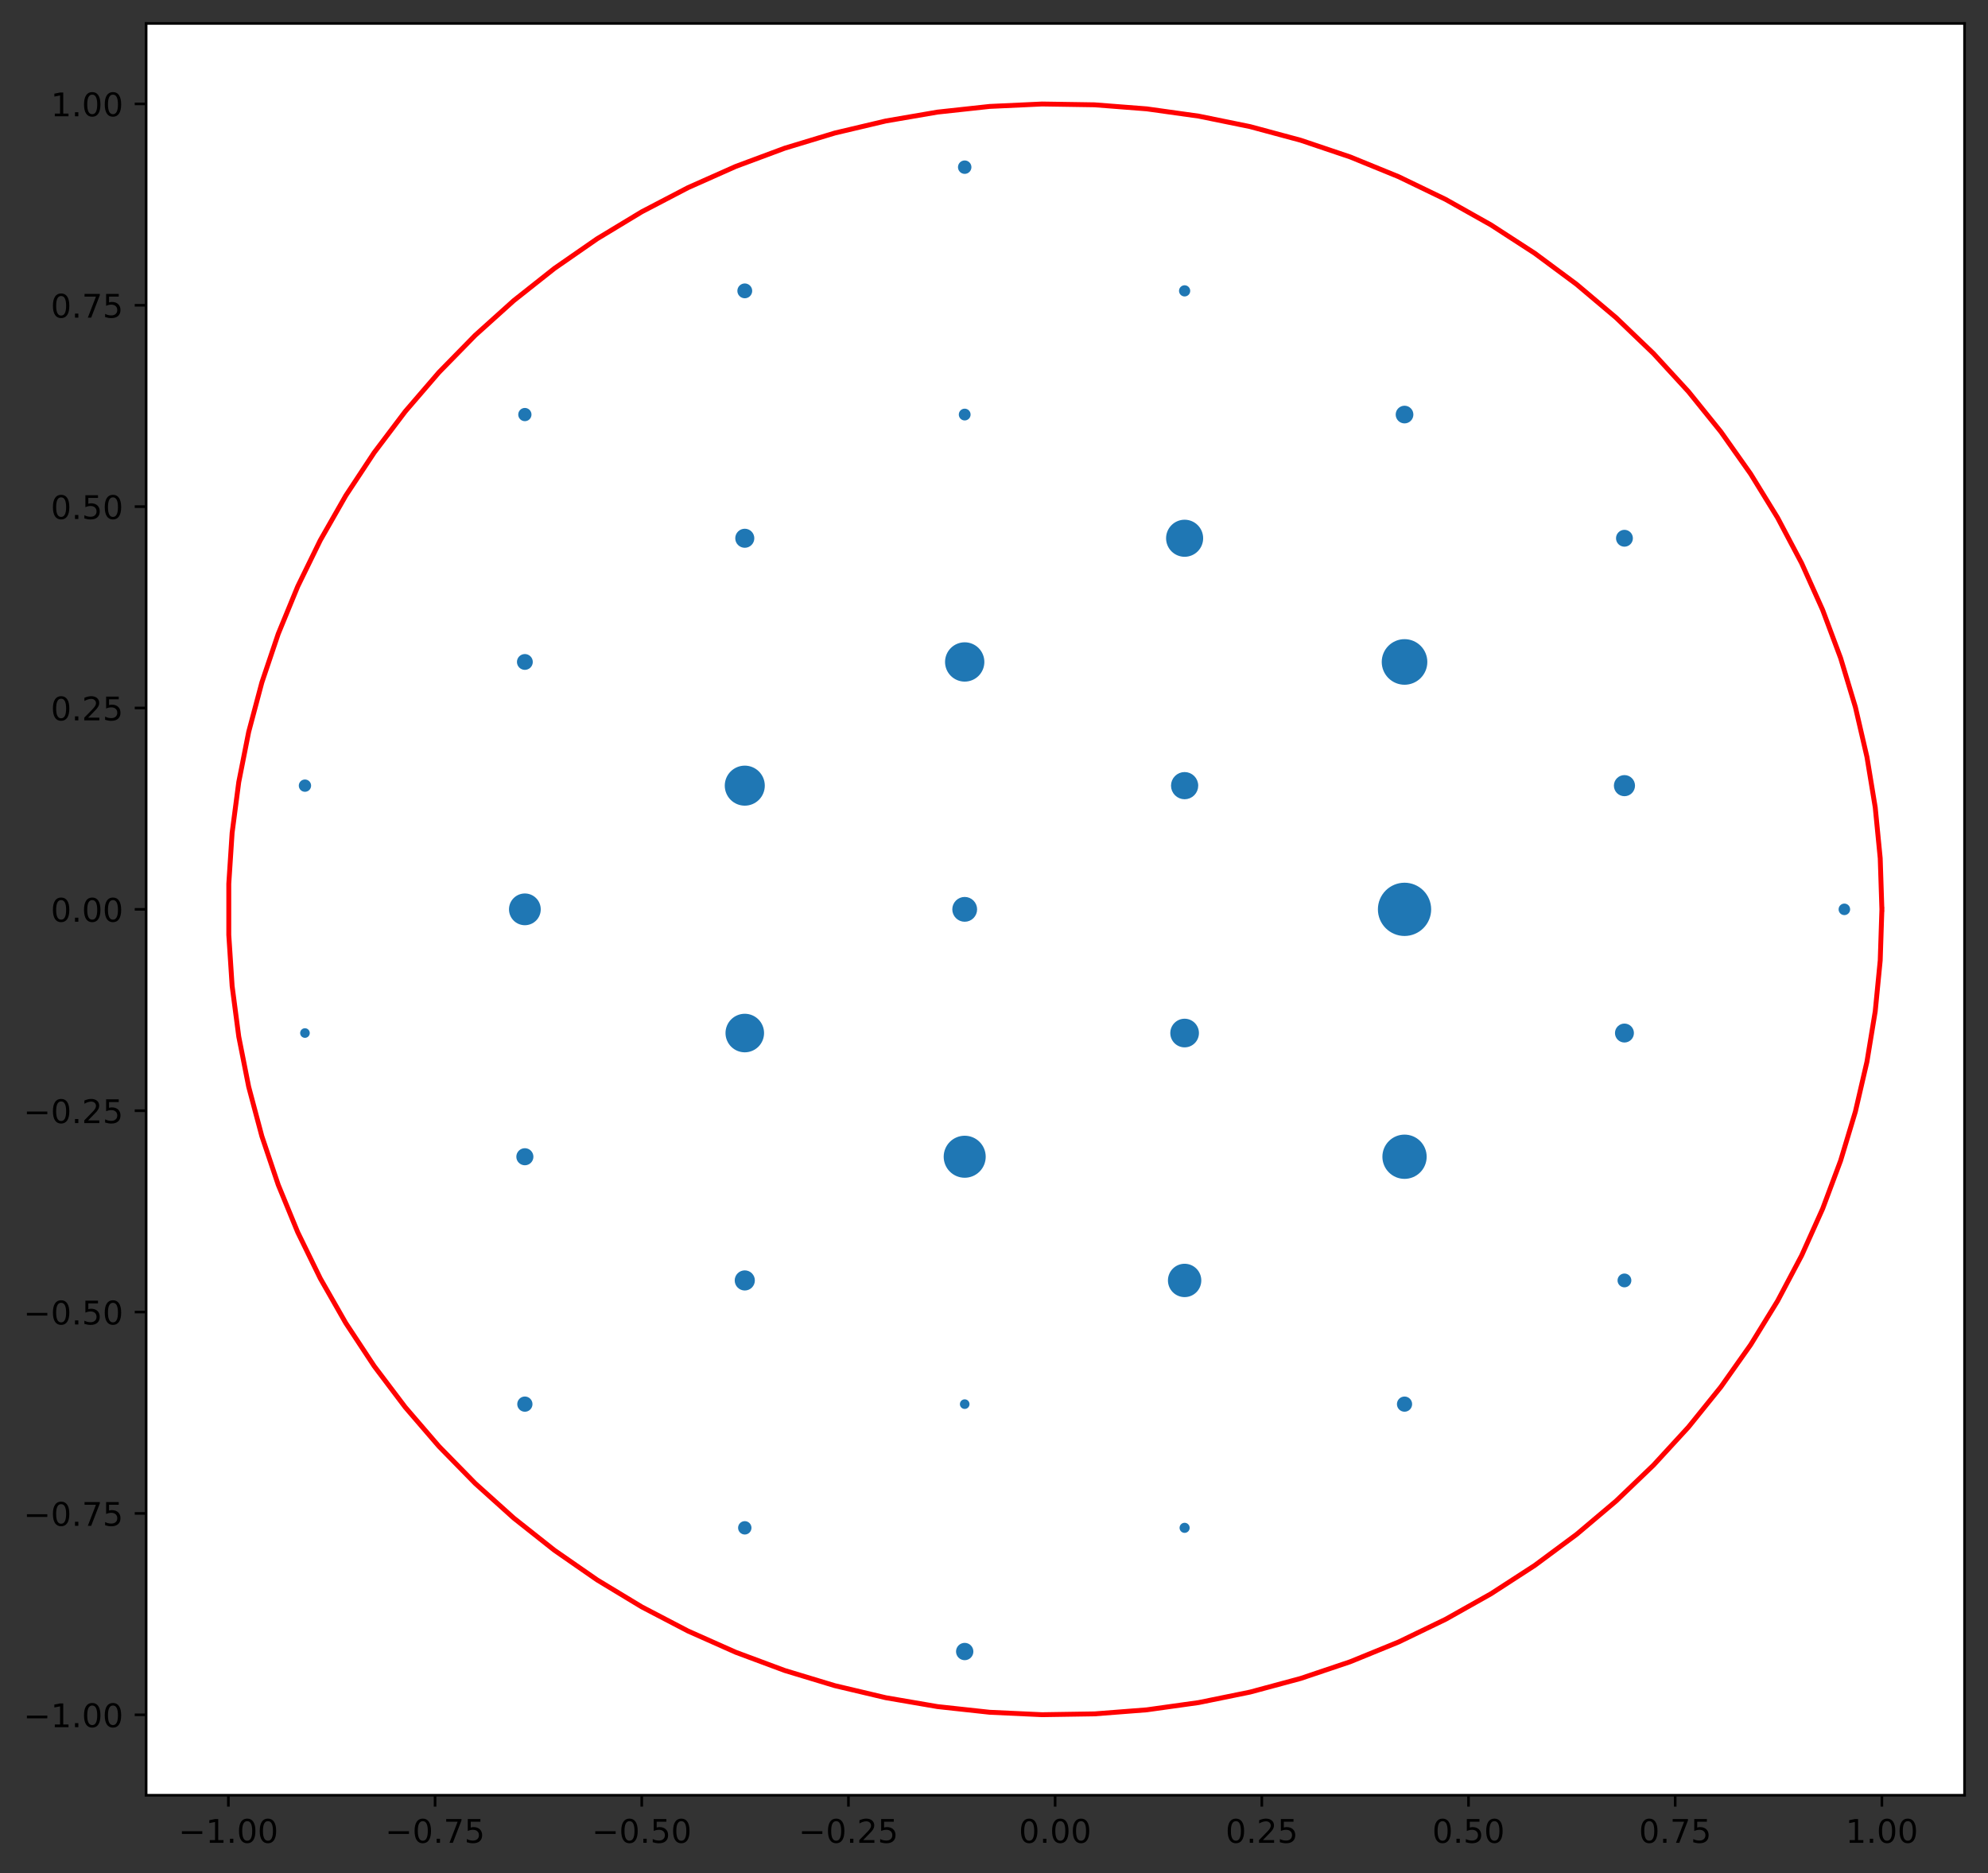 <?xml version="1.0" encoding="utf-8" standalone="no"?>
<!DOCTYPE svg PUBLIC "-//W3C//DTD SVG 1.1//EN"
  "http://www.w3.org/Graphics/SVG/1.1/DTD/svg11.dtd">
<!-- Created with matplotlib (https://matplotlib.org/) -->
<svg height="574.678pt" version="1.1" viewBox="0 0 610.045 574.678" width="610.045pt" xmlns="http://www.w3.org/2000/svg" xmlns:xlink="http://www.w3.org/1999/xlink">
 <rect x="0" y="0" width="610.045" height="574.678" fill="#333333" stroke="none"/>
 <defs>
  <style type="text/css">
*{stroke-linecap:butt;stroke-linejoin:round;}
  </style>
 </defs>
 <g id="figure_1">
  <g id="patch_1">
   <path d="M 0 574.678 
L 610.045 574.678 
L 610.045 0 
L 0 0 
z
" style="fill:none;"/>
  </g>
  <g id="axes_1">
   <g id="patch_2">
    <path d="M 44.845 550.8 
L 602.845 550.8 
L 602.845 7.2 
L 44.845 7.2 
z
" style="fill:#ffffff;"/>
   </g>
   <g id="PathCollection_1">
    <path clip-path="url(#p3bf0a873bc)" d="M 93.578 317.929 
C 93.838 317.929 94.086 317.826 94.27 317.643 
C 94.453 317.46 94.556 317.211 94.556 316.952 
C 94.556 316.693 94.453 316.444 94.27 316.261 
C 94.086 316.078 93.838 315.975 93.578 315.975 
C 93.319 315.975 93.071 316.078 92.887 316.261 
C 92.704 316.444 92.601 316.693 92.601 316.952 
C 92.601 317.211 92.704 317.46 92.887 317.643 
C 93.071 317.826 93.319 317.929 93.578 317.929 
z
" style="fill:#1f77b4;stroke:#1f77b4;"/>
    <path clip-path="url(#p3bf0a873bc)" d="M 93.578 242.439 
C 93.947 242.439 94.301 242.292 94.562 242.032 
C 94.823 241.771 94.969 241.417 94.969 241.048 
C 94.969 240.679 94.823 240.326 94.562 240.065 
C 94.301 239.804 93.947 239.657 93.578 239.657 
C 93.21 239.657 92.856 239.804 92.595 240.065 
C 92.334 240.326 92.188 240.679 92.188 241.048 
C 92.188 241.417 92.334 241.771 92.595 242.032 
C 92.856 242.292 93.21 242.439 93.578 242.439 
z
" style="fill:#1f77b4;stroke:#1f77b4;"/>
    <path clip-path="url(#p3bf0a873bc)" d="M 161.063 432.648 
C 161.551 432.648 162.019 432.454 162.364 432.109 
C 162.709 431.763 162.903 431.295 162.903 430.807 
C 162.903 430.319 162.709 429.851 162.364 429.506 
C 162.019 429.161 161.551 428.967 161.063 428.967 
C 160.575 428.967 160.107 429.161 159.761 429.506 
C 159.416 429.851 159.222 430.319 159.222 430.807 
C 159.222 431.295 159.416 431.763 159.761 432.109 
C 160.107 432.454 160.575 432.648 161.063 432.648 
z
" style="fill:#1f77b4;stroke:#1f77b4;"/>
    <path clip-path="url(#p3bf0a873bc)" d="M 161.063 357.025 
C 161.625 357.025 162.165 356.801 162.563 356.403 
C 162.96 356.006 163.184 355.466 163.184 354.904 
C 163.184 354.341 162.96 353.802 162.563 353.404 
C 162.165 353.006 161.625 352.783 161.063 352.783 
C 160.5 352.783 159.961 353.006 159.563 353.404 
C 159.165 353.802 158.942 354.341 158.942 354.904 
C 158.942 355.466 159.165 356.006 159.563 356.403 
C 159.961 356.801 160.5 357.025 161.063 357.025 
z
" style="fill:#1f77b4;stroke:#1f77b4;"/>
    <path clip-path="url(#p3bf0a873bc)" d="M 161.063 283.374 
C 162.223 283.374 163.335 282.913 164.155 282.093 
C 164.976 281.272 165.436 280.16 165.436 279 
C 165.436 277.84 164.976 276.728 164.155 275.907 
C 163.335 275.087 162.223 274.626 161.063 274.626 
C 159.903 274.626 158.79 275.087 157.97 275.907 
C 157.15 276.728 156.689 277.84 156.689 279 
C 156.689 280.16 157.15 281.272 157.97 282.093 
C 158.79 282.913 159.903 283.374 161.063 283.374 
z
" style="fill:#1f77b4;stroke:#1f77b4;"/>
    <path clip-path="url(#p3bf0a873bc)" d="M 161.063 205.027 
C 161.575 205.027 162.066 204.824 162.428 204.462 
C 162.79 204.1 162.994 203.608 162.994 203.096 
C 162.994 202.584 162.79 202.093 162.428 201.731 
C 162.066 201.369 161.575 201.166 161.063 201.166 
C 160.551 201.166 160.06 201.369 159.697 201.731 
C 159.335 202.093 159.132 202.584 159.132 203.096 
C 159.132 203.608 159.335 204.1 159.697 204.462 
C 160.06 204.824 160.551 205.027 161.063 205.027 
z
" style="fill:#1f77b4;stroke:#1f77b4;"/>
    <path clip-path="url(#p3bf0a873bc)" d="M 161.063 128.726 
C 161.469 128.726 161.859 128.565 162.147 128.277 
C 162.435 127.989 162.596 127.599 162.596 127.193 
C 162.596 126.786 162.435 126.396 162.147 126.109 
C 161.859 125.821 161.469 125.659 161.063 125.659 
C 160.656 125.659 160.266 125.821 159.979 126.109 
C 159.691 126.396 159.529 126.786 159.529 127.193 
C 159.529 127.599 159.691 127.989 159.979 128.277 
C 160.266 128.565 160.656 128.726 161.063 128.726 
z
" style="fill:#1f77b4;stroke:#1f77b4;"/>
    <path clip-path="url(#p3bf0a873bc)" d="M 228.547 470.314 
C 228.959 470.314 229.355 470.15 229.646 469.858 
C 229.938 469.567 230.102 469.171 230.102 468.759 
C 230.102 468.347 229.938 467.951 229.646 467.66 
C 229.355 467.368 228.959 467.204 228.547 467.204 
C 228.135 467.204 227.739 467.368 227.448 467.66 
C 227.156 467.951 226.992 468.347 226.992 468.759 
C 226.992 469.171 227.156 469.567 227.448 469.858 
C 227.739 470.15 228.135 470.314 228.547 470.314 
z
" style="fill:#1f77b4;stroke:#1f77b4;"/>
    <path clip-path="url(#p3bf0a873bc)" d="M 228.547 395.447 
C 229.234 395.447 229.894 395.174 230.38 394.688 
C 230.866 394.202 231.139 393.543 231.139 392.855 
C 231.139 392.168 230.866 391.509 230.38 391.023 
C 229.894 390.537 229.234 390.264 228.547 390.264 
C 227.86 390.264 227.2 390.537 226.714 391.023 
C 226.228 391.509 225.955 392.168 225.955 392.855 
C 225.955 393.543 226.228 394.202 226.714 394.688 
C 227.2 395.174 227.86 395.447 228.547 395.447 
z
" style="fill:#1f77b4;stroke:#1f77b4;"/>
    <path clip-path="url(#p3bf0a873bc)" d="M 228.547 322.368 
C 229.983 322.368 231.361 321.797 232.377 320.782 
C 233.392 319.766 233.963 318.388 233.963 316.952 
C 233.963 315.515 233.392 314.138 232.377 313.122 
C 231.361 312.106 229.983 311.536 228.547 311.536 
C 227.111 311.536 225.733 312.106 224.717 313.122 
C 223.702 314.138 223.131 315.515 223.131 316.952 
C 223.131 318.388 223.702 319.766 224.717 320.782 
C 225.733 321.797 227.111 322.368 228.547 322.368 
z
" style="fill:#1f77b4;stroke:#1f77b4;"/>
    <path clip-path="url(#p3bf0a873bc)" d="M 228.547 246.691 
C 230.043 246.691 231.479 246.096 232.537 245.038 
C 233.595 243.98 234.19 242.545 234.19 241.048 
C 234.19 239.552 233.595 238.116 232.537 237.058 
C 231.479 236 230.043 235.405 228.547 235.405 
C 227.051 235.405 225.615 236 224.557 237.058 
C 223.499 238.116 222.904 239.552 222.904 241.048 
C 222.904 242.545 223.499 243.98 224.557 245.038 
C 225.615 246.096 227.051 246.691 228.547 246.691 
z
" style="fill:#1f77b4;stroke:#1f77b4;"/>
    <path clip-path="url(#p3bf0a873bc)" d="M 228.547 167.57 
C 229.19 167.57 229.807 167.314 230.262 166.859 
C 230.716 166.405 230.972 165.788 230.972 165.145 
C 230.972 164.501 230.716 163.885 230.262 163.43 
C 229.807 162.975 229.19 162.72 228.547 162.72 
C 227.904 162.72 227.287 162.975 226.832 163.43 
C 226.378 163.885 226.122 164.501 226.122 165.145 
C 226.122 165.788 226.378 166.405 226.832 166.859 
C 227.287 167.314 227.904 167.57 228.547 167.57 
z
" style="fill:#1f77b4;stroke:#1f77b4;"/>
    <path clip-path="url(#p3bf0a873bc)" d="M 228.547 91.017 
C 229.018 91.017 229.47 90.83 229.803 90.497 
C 230.136 90.164 230.323 89.712 230.323 89.241 
C 230.323 88.77 230.136 88.318 229.803 87.985 
C 229.47 87.652 229.018 87.465 228.547 87.465 
C 228.076 87.465 227.624 87.652 227.291 87.985 
C 226.958 88.318 226.771 88.77 226.771 89.241 
C 226.771 89.712 226.958 90.164 227.291 90.497 
C 227.624 90.83 228.076 91.017 228.547 91.017 
z
" style="fill:#1f77b4;stroke:#1f77b4;"/>
    <path clip-path="url(#p3bf0a873bc)" d="M 296.031 508.873 
C 296.605 508.873 297.155 508.645 297.56 508.24 
C 297.966 507.834 298.194 507.284 298.194 506.711 
C 298.194 506.137 297.966 505.587 297.56 505.182 
C 297.155 504.776 296.605 504.549 296.031 504.549 
C 295.458 504.549 294.908 504.776 294.502 505.182 
C 294.097 505.587 293.869 506.137 293.869 506.711 
C 293.869 507.284 294.097 507.834 294.502 508.24 
C 294.908 508.645 295.458 508.873 296.031 508.873 
z
" style="fill:#1f77b4;stroke:#1f77b4;"/>
    <path clip-path="url(#p3bf0a873bc)" d="M 296.031 431.782 
C 296.29 431.782 296.538 431.679 296.72 431.496 
C 296.903 431.314 297.006 431.066 297.006 430.807 
C 297.006 430.549 296.903 430.301 296.72 430.118 
C 296.538 429.935 296.29 429.833 296.031 429.833 
C 295.773 429.833 295.525 429.935 295.342 430.118 
C 295.16 430.301 295.057 430.549 295.057 430.807 
C 295.057 431.066 295.16 431.314 295.342 431.496 
C 295.525 431.679 295.773 431.782 296.031 431.782 
z
" style="fill:#1f77b4;stroke:#1f77b4;"/>
    <path clip-path="url(#p3bf0a873bc)" d="M 296.031 360.853 
C 297.609 360.853 299.122 360.226 300.238 359.11 
C 301.353 357.995 301.98 356.481 301.98 354.904 
C 301.98 353.326 301.353 351.813 300.238 350.697 
C 299.122 349.581 297.609 348.955 296.031 348.955 
C 294.454 348.955 292.94 349.581 291.825 350.697 
C 290.709 351.813 290.082 353.326 290.082 354.904 
C 290.082 356.481 290.709 357.995 291.825 359.11 
C 292.94 360.226 294.454 360.853 296.031 360.853 
z
" style="fill:#1f77b4;stroke:#1f77b4;"/>
    <path clip-path="url(#p3bf0a873bc)" d="M 296.031 282.309 
C 296.909 282.309 297.75 281.96 298.371 281.34 
C 298.991 280.719 299.34 279.877 299.34 279 
C 299.34 278.123 298.991 277.281 298.371 276.66 
C 297.75 276.04 296.909 275.691 296.031 275.691 
C 295.154 275.691 294.312 276.04 293.692 276.66 
C 293.071 277.281 292.723 278.123 292.723 279 
C 292.723 279.877 293.071 280.719 293.692 281.34 
C 294.312 281.96 295.154 282.309 296.031 282.309 
z
" style="fill:#1f77b4;stroke:#1f77b4;"/>
    <path clip-path="url(#p3bf0a873bc)" d="M 296.031 208.629 
C 297.499 208.629 298.906 208.046 299.943 207.008 
C 300.981 205.971 301.564 204.564 301.564 203.096 
C 301.564 201.629 300.981 200.222 299.943 199.184 
C 298.906 198.147 297.499 197.564 296.031 197.564 
C 294.564 197.564 293.157 198.147 292.119 199.184 
C 291.082 200.222 290.499 201.629 290.499 203.096 
C 290.499 204.564 291.082 205.971 292.119 207.008 
C 293.157 208.046 294.564 208.629 296.031 208.629 
z
" style="fill:#1f77b4;stroke:#1f77b4;"/>
    <path clip-path="url(#p3bf0a873bc)" d="M 296.031 128.502 
C 296.379 128.502 296.712 128.364 296.957 128.119 
C 297.203 127.873 297.341 127.54 297.341 127.193 
C 297.341 126.845 297.203 126.512 296.957 126.267 
C 296.712 126.021 296.379 125.883 296.031 125.883 
C 295.684 125.883 295.351 126.021 295.105 126.267 
C 294.86 126.512 294.722 126.845 294.722 127.193 
C 294.722 127.54 294.86 127.873 295.105 128.119 
C 295.351 128.364 295.684 128.502 296.031 128.502 
z
" style="fill:#1f77b4;stroke:#1f77b4;"/>
    <path clip-path="url(#p3bf0a873bc)" d="M 296.031 52.852 
C 296.446 52.852 296.843 52.687 297.136 52.394 
C 297.43 52.101 297.594 51.704 297.594 51.289 
C 297.594 50.875 297.43 50.477 297.136 50.184 
C 296.843 49.891 296.446 49.726 296.031 49.726 
C 295.617 49.726 295.219 49.891 294.926 50.184 
C 294.633 50.477 294.468 50.875 294.468 51.289 
C 294.468 51.704 294.633 52.101 294.926 52.394 
C 295.219 52.687 295.617 52.852 296.031 52.852 
z
" style="fill:#1f77b4;stroke:#1f77b4;"/>
    <path clip-path="url(#p3bf0a873bc)" d="M 363.516 469.809 
C 363.794 469.809 364.061 469.699 364.258 469.502 
C 364.455 469.305 364.566 469.038 364.566 468.759 
C 364.566 468.48 364.455 468.213 364.258 468.016 
C 364.061 467.819 363.794 467.709 363.516 467.709 
C 363.237 467.709 362.97 467.819 362.773 468.016 
C 362.576 468.213 362.465 468.48 362.465 468.759 
C 362.465 469.038 362.576 469.305 362.773 469.502 
C 362.97 469.699 363.237 469.809 363.516 469.809 
z
" style="fill:#1f77b4;stroke:#1f77b4;"/>
    <path clip-path="url(#p3bf0a873bc)" d="M 363.516 397.474 
C 364.74 397.474 365.915 396.987 366.781 396.121 
C 367.647 395.255 368.134 394.08 368.134 392.855 
C 368.134 391.631 367.647 390.456 366.781 389.59 
C 365.915 388.724 364.74 388.237 363.516 388.237 
C 362.291 388.237 361.116 388.724 360.25 389.59 
C 359.384 390.456 358.897 391.631 358.897 392.855 
C 358.897 394.08 359.384 395.255 360.25 396.121 
C 361.116 396.987 362.291 397.474 363.516 397.474 
z
" style="fill:#1f77b4;stroke:#1f77b4;"/>
    <path clip-path="url(#p3bf0a873bc)" d="M 363.516 320.847 
C 364.549 320.847 365.54 320.437 366.27 319.706 
C 367.001 318.976 367.411 317.985 367.411 316.952 
C 367.411 315.919 367.001 314.928 366.27 314.197 
C 365.54 313.467 364.549 313.056 363.516 313.056 
C 362.482 313.056 361.491 313.467 360.761 314.197 
C 360.03 314.928 359.62 315.919 359.62 316.952 
C 359.62 317.985 360.03 318.976 360.761 319.706 
C 361.491 320.437 362.482 320.847 363.516 320.847 
z
" style="fill:#1f77b4;stroke:#1f77b4;"/>
    <path clip-path="url(#p3bf0a873bc)" d="M 363.516 244.723 
C 364.49 244.723 365.425 244.336 366.114 243.647 
C 366.803 242.958 367.191 242.023 367.191 241.048 
C 367.191 240.074 366.803 239.139 366.114 238.45 
C 365.425 237.76 364.49 237.373 363.516 237.373 
C 362.541 237.373 361.606 237.76 360.917 238.45 
C 360.228 239.139 359.84 240.074 359.84 241.048 
C 359.84 242.023 360.228 242.958 360.917 243.647 
C 361.606 244.336 362.541 244.723 363.516 244.723 
z
" style="fill:#1f77b4;stroke:#1f77b4;"/>
    <path clip-path="url(#p3bf0a873bc)" d="M 363.516 170.333 
C 364.892 170.333 366.211 169.787 367.184 168.814 
C 368.158 167.841 368.704 166.521 368.704 165.145 
C 368.704 163.769 368.158 162.449 367.184 161.476 
C 366.211 160.503 364.892 159.956 363.516 159.956 
C 362.139 159.956 360.82 160.503 359.847 161.476 
C 358.874 162.449 358.327 163.769 358.327 165.145 
C 358.327 166.521 358.874 167.841 359.847 168.814 
C 360.82 169.787 362.139 170.333 363.516 170.333 
z
" style="fill:#1f77b4;stroke:#1f77b4;"/>
    <path clip-path="url(#p3bf0a873bc)" d="M 363.516 90.459 
C 363.839 90.459 364.148 90.331 364.377 90.102 
C 364.605 89.874 364.734 89.564 364.734 89.241 
C 364.734 88.918 364.605 88.608 364.377 88.38 
C 364.148 88.151 363.839 88.023 363.516 88.023 
C 363.193 88.023 362.883 88.151 362.654 88.38 
C 362.426 88.608 362.298 88.918 362.298 89.241 
C 362.298 89.564 362.426 89.874 362.654 90.102 
C 362.883 90.331 363.193 90.459 363.516 90.459 
z
" style="fill:#1f77b4;stroke:#1f77b4;"/>
    <path clip-path="url(#p3bf0a873bc)" d="M 431 432.639 
C 431.486 432.639 431.952 432.446 432.295 432.103 
C 432.639 431.759 432.832 431.293 432.832 430.807 
C 432.832 430.321 432.639 429.855 432.295 429.512 
C 431.952 429.168 431.486 428.975 431 428.975 
C 430.514 428.975 430.048 429.168 429.704 429.512 
C 429.361 429.855 429.168 430.321 429.168 430.807 
C 429.168 431.293 429.361 431.759 429.704 432.103 
C 430.048 432.446 430.514 432.639 431 432.639 
z
" style="fill:#1f77b4;stroke:#1f77b4;"/>
    <path clip-path="url(#p3bf0a873bc)" d="M 431 361.197 
C 432.669 361.197 434.27 360.534 435.45 359.354 
C 436.63 358.174 437.293 356.573 437.293 354.904 
C 437.293 353.235 436.63 351.634 435.45 350.453 
C 434.27 349.273 432.669 348.61 431 348.61 
C 429.331 348.61 427.73 349.273 426.55 350.453 
C 425.369 351.634 424.706 353.235 424.706 354.904 
C 424.706 356.573 425.369 358.174 426.55 359.354 
C 427.73 360.534 429.331 361.197 431 361.197 
z
" style="fill:#1f77b4;stroke:#1f77b4;"/>
    <path clip-path="url(#p3bf0a873bc)" d="M 431 286.674 
C 433.035 286.674 434.987 285.865 436.426 284.426 
C 437.865 282.987 438.674 281.035 438.674 279 
C 438.674 276.965 437.865 275.013 436.426 273.574 
C 434.987 272.135 433.035 271.326 431 271.326 
C 428.965 271.326 427.013 272.135 425.574 273.574 
C 424.134 275.013 423.326 276.965 423.326 279 
C 423.326 281.035 424.134 282.987 425.574 284.426 
C 427.013 285.865 428.965 286.674 431 286.674 
z
" style="fill:#1f77b4;stroke:#1f77b4;"/>
    <path clip-path="url(#p3bf0a873bc)" d="M 431 209.592 
C 432.723 209.592 434.375 208.908 435.593 207.69 
C 436.811 206.472 437.496 204.819 437.496 203.096 
C 437.496 201.374 436.811 199.721 435.593 198.503 
C 434.375 197.285 432.723 196.6 431 196.6 
C 429.277 196.6 427.625 197.285 426.406 198.503 
C 425.188 199.721 424.504 201.374 424.504 203.096 
C 424.504 204.819 425.188 206.472 426.406 207.69 
C 427.625 208.908 429.277 209.592 431 209.592 
z
" style="fill:#1f77b4;stroke:#1f77b4;"/>
    <path clip-path="url(#p3bf0a873bc)" d="M 431 129.408 
C 431.587 129.408 432.151 129.174 432.566 128.759 
C 432.981 128.344 433.215 127.78 433.215 127.193 
C 433.215 126.605 432.981 126.042 432.566 125.627 
C 432.151 125.211 431.587 124.978 431 124.978 
C 430.412 124.978 429.849 125.211 429.434 125.627 
C 429.018 126.042 428.785 126.605 428.785 127.193 
C 428.785 127.78 429.018 128.344 429.434 128.759 
C 429.849 129.174 430.412 129.408 431 129.408 
z
" style="fill:#1f77b4;stroke:#1f77b4;"/>
    <path clip-path="url(#p3bf0a873bc)" d="M 498.484 394.476 
C 498.914 394.476 499.326 394.305 499.63 394.001 
C 499.934 393.697 500.104 393.285 500.104 392.855 
C 500.104 392.426 499.934 392.013 499.63 391.71 
C 499.326 391.406 498.914 391.235 498.484 391.235 
C 498.054 391.235 497.642 391.406 497.338 391.71 
C 497.034 392.013 496.864 392.426 496.864 392.855 
C 496.864 393.285 497.034 393.697 497.338 394.001 
C 497.642 394.305 498.054 394.476 498.484 394.476 
z
" style="fill:#1f77b4;stroke:#1f77b4;"/>
    <path clip-path="url(#p3bf0a873bc)" d="M 498.484 319.359 
C 499.123 319.359 499.735 319.106 500.187 318.654 
C 500.638 318.203 500.892 317.59 500.892 316.952 
C 500.892 316.313 500.638 315.701 500.187 315.249 
C 499.735 314.798 499.123 314.544 498.484 314.544 
C 497.846 314.544 497.233 314.798 496.782 315.249 
C 496.33 315.701 496.076 316.313 496.076 316.952 
C 496.076 317.59 496.33 318.203 496.782 318.654 
C 497.233 319.106 497.846 319.359 498.484 319.359 
z
" style="fill:#1f77b4;stroke:#1f77b4;"/>
    <path clip-path="url(#p3bf0a873bc)" d="M 498.484 243.789 
C 499.211 243.789 499.908 243.5 500.422 242.986 
C 500.936 242.472 501.225 241.775 501.225 241.048 
C 501.225 240.321 500.936 239.624 500.422 239.11 
C 499.908 238.596 499.211 238.307 498.484 238.307 
C 497.757 238.307 497.06 238.596 496.546 239.11 
C 496.032 239.624 495.743 240.321 495.743 241.048 
C 495.743 241.775 496.032 242.472 496.546 242.986 
C 497.06 243.5 497.757 243.789 498.484 243.789 
z
" style="fill:#1f77b4;stroke:#1f77b4;"/>
    <path clip-path="url(#p3bf0a873bc)" d="M 498.484 167.233 
C 499.038 167.233 499.569 167.013 499.961 166.621 
C 500.352 166.23 500.573 165.698 500.573 165.145 
C 500.573 164.591 500.352 164.059 499.961 163.668 
C 499.569 163.276 499.038 163.056 498.484 163.056 
C 497.93 163.056 497.399 163.276 497.007 163.668 
C 496.616 164.059 496.396 164.591 496.396 165.145 
C 496.396 165.698 496.616 166.23 497.007 166.621 
C 497.399 167.013 497.93 167.233 498.484 167.233 
z
" style="fill:#1f77b4;stroke:#1f77b4;"/>
    <path clip-path="url(#p3bf0a873bc)" d="M 565.968 280.27 
C 566.305 280.27 566.628 280.136 566.866 279.898 
C 567.104 279.66 567.238 279.337 567.238 279 
C 567.238 278.663 567.104 278.34 566.866 278.102 
C 566.628 277.864 566.305 277.73 565.968 277.73 
C 565.632 277.73 565.309 277.864 565.07 278.102 
C 564.832 278.34 564.698 278.663 564.698 279 
C 564.698 279.337 564.832 279.66 565.07 279.898 
C 565.309 280.136 565.632 280.27 565.968 280.27 
z
" style="fill:#1f77b4;stroke:#1f77b4;"/>
   </g>
   <g id="matplotlib.axis_1">
    <g id="xtick_1">
     <g id="line2d_1">
      <defs>
       <path d="M 0 0 
L 0 3.5 
" id="m6e20a70d9d" style="stroke:#000000;stroke-width:0.8;"/>
      </defs>
      <g>
       <use style="stroke:#000000;stroke-width:0.8;" x="70.081" xlink:href="#m6e20a70d9d" y="550.8"/>
      </g>
     </g>
     <g id="text_1">
      <!-- −1.00 -->
      <defs>
       <path d="M 10.594 35.5 
L 73.188 35.5 
L 73.188 27.203 
L 10.594 27.203 
z
" id="DejaVuSans-8722"/>
       <path d="M 12.406 8.297 
L 28.516 8.297 
L 28.516 63.922 
L 10.984 60.406 
L 10.984 69.391 
L 28.422 72.906 
L 38.281 72.906 
L 38.281 8.297 
L 54.391 8.297 
L 54.391 0 
L 12.406 0 
z
" id="DejaVuSans-49"/>
       <path d="M 10.688 12.406 
L 21 12.406 
L 21 0 
L 10.688 0 
z
" id="DejaVuSans-46"/>
       <path d="M 31.781 66.406 
Q 24.172 66.406 20.328 58.906 
Q 16.5 51.422 16.5 36.375 
Q 16.5 21.391 20.328 13.891 
Q 24.172 6.391 31.781 6.391 
Q 39.453 6.391 43.281 13.891 
Q 47.125 21.391 47.125 36.375 
Q 47.125 51.422 43.281 58.906 
Q 39.453 66.406 31.781 66.406 
z
M 31.781 74.219 
Q 44.047 74.219 50.516 64.516 
Q 56.984 54.828 56.984 36.375 
Q 56.984 17.969 50.516 8.266 
Q 44.047 -1.422 31.781 -1.422 
Q 19.531 -1.422 13.062 8.266 
Q 6.594 17.969 6.594 36.375 
Q 6.594 54.828 13.062 64.516 
Q 19.531 74.219 31.781 74.219 
z
" id="DejaVuSans-48"/>
      </defs>
      <g transform="translate(54.759 565.398)scale(0.1 -0.1)">
       <use xlink:href="#DejaVuSans-8722"/>
       <use x="83.789" xlink:href="#DejaVuSans-49"/>
       <use x="147.412" xlink:href="#DejaVuSans-46"/>
       <use x="179.199" xlink:href="#DejaVuSans-48"/>
       <use x="242.822" xlink:href="#DejaVuSans-48"/>
      </g>
     </g>
    </g>
    <g id="xtick_2">
     <g id="line2d_2">
      <g>
       <use style="stroke:#000000;stroke-width:0.8;" x="133.506" xlink:href="#m6e20a70d9d" y="550.8"/>
      </g>
     </g>
     <g id="text_2">
      <!-- −0.75 -->
      <defs>
       <path d="M 8.203 72.906 
L 55.078 72.906 
L 55.078 68.703 
L 28.609 0 
L 18.312 0 
L 43.219 64.594 
L 8.203 64.594 
z
" id="DejaVuSans-55"/>
       <path d="M 10.797 72.906 
L 49.516 72.906 
L 49.516 64.594 
L 19.828 64.594 
L 19.828 46.734 
Q 21.969 47.469 24.109 47.828 
Q 26.266 48.188 28.422 48.188 
Q 40.625 48.188 47.75 41.5 
Q 54.891 34.812 54.891 23.391 
Q 54.891 11.625 47.562 5.094 
Q 40.234 -1.422 26.906 -1.422 
Q 22.312 -1.422 17.547 -0.641 
Q 12.797 0.141 7.719 1.703 
L 7.719 11.625 
Q 12.109 9.234 16.797 8.062 
Q 21.484 6.891 26.703 6.891 
Q 35.156 6.891 40.078 11.328 
Q 45.016 15.766 45.016 23.391 
Q 45.016 31 40.078 35.438 
Q 35.156 39.891 26.703 39.891 
Q 22.75 39.891 18.812 39.016 
Q 14.891 38.141 10.797 36.281 
z
" id="DejaVuSans-53"/>
      </defs>
      <g transform="translate(118.184 565.398)scale(0.1 -0.1)">
       <use xlink:href="#DejaVuSans-8722"/>
       <use x="83.789" xlink:href="#DejaVuSans-48"/>
       <use x="147.412" xlink:href="#DejaVuSans-46"/>
       <use x="179.199" xlink:href="#DejaVuSans-55"/>
       <use x="242.822" xlink:href="#DejaVuSans-53"/>
      </g>
     </g>
    </g>
    <g id="xtick_3">
     <g id="line2d_3">
      <g>
       <use style="stroke:#000000;stroke-width:0.8;" x="196.931" xlink:href="#m6e20a70d9d" y="550.8"/>
      </g>
     </g>
     <g id="text_3">
      <!-- −0.50 -->
      <g transform="translate(181.609 565.398)scale(0.1 -0.1)">
       <use xlink:href="#DejaVuSans-8722"/>
       <use x="83.789" xlink:href="#DejaVuSans-48"/>
       <use x="147.412" xlink:href="#DejaVuSans-46"/>
       <use x="179.199" xlink:href="#DejaVuSans-53"/>
       <use x="242.822" xlink:href="#DejaVuSans-48"/>
      </g>
     </g>
    </g>
    <g id="xtick_4">
     <g id="line2d_4">
      <g>
       <use style="stroke:#000000;stroke-width:0.8;" x="260.356" xlink:href="#m6e20a70d9d" y="550.8"/>
      </g>
     </g>
     <g id="text_4">
      <!-- −0.25 -->
      <defs>
       <path d="M 19.188 8.297 
L 53.609 8.297 
L 53.609 0 
L 7.328 0 
L 7.328 8.297 
Q 12.938 14.109 22.625 23.891 
Q 32.328 33.688 34.812 36.531 
Q 39.547 41.844 41.422 45.531 
Q 43.312 49.219 43.312 52.781 
Q 43.312 58.594 39.234 62.25 
Q 35.156 65.922 28.609 65.922 
Q 23.969 65.922 18.812 64.312 
Q 13.672 62.703 7.812 59.422 
L 7.812 69.391 
Q 13.766 71.781 18.938 73 
Q 24.125 74.219 28.422 74.219 
Q 39.75 74.219 46.484 68.547 
Q 53.219 62.891 53.219 53.422 
Q 53.219 48.922 51.531 44.891 
Q 49.859 40.875 45.406 35.406 
Q 44.188 33.984 37.641 27.219 
Q 31.109 20.453 19.188 8.297 
z
" id="DejaVuSans-50"/>
      </defs>
      <g transform="translate(245.034 565.398)scale(0.1 -0.1)">
       <use xlink:href="#DejaVuSans-8722"/>
       <use x="83.789" xlink:href="#DejaVuSans-48"/>
       <use x="147.412" xlink:href="#DejaVuSans-46"/>
       <use x="179.199" xlink:href="#DejaVuSans-50"/>
       <use x="242.822" xlink:href="#DejaVuSans-53"/>
      </g>
     </g>
    </g>
    <g id="xtick_5">
     <g id="line2d_5">
      <g>
       <use style="stroke:#000000;stroke-width:0.8;" x="323.781" xlink:href="#m6e20a70d9d" y="550.8"/>
      </g>
     </g>
     <g id="text_5">
      <!-- 0.00 -->
      <g transform="translate(312.649 565.398)scale(0.1 -0.1)">
       <use xlink:href="#DejaVuSans-48"/>
       <use x="63.623" xlink:href="#DejaVuSans-46"/>
       <use x="95.41" xlink:href="#DejaVuSans-48"/>
       <use x="159.033" xlink:href="#DejaVuSans-48"/>
      </g>
     </g>
    </g>
    <g id="xtick_6">
     <g id="line2d_6">
      <g>
       <use style="stroke:#000000;stroke-width:0.8;" x="387.207" xlink:href="#m6e20a70d9d" y="550.8"/>
      </g>
     </g>
     <g id="text_6">
      <!-- 0.25 -->
      <g transform="translate(376.074 565.398)scale(0.1 -0.1)">
       <use xlink:href="#DejaVuSans-48"/>
       <use x="63.623" xlink:href="#DejaVuSans-46"/>
       <use x="95.41" xlink:href="#DejaVuSans-50"/>
       <use x="159.033" xlink:href="#DejaVuSans-53"/>
      </g>
     </g>
    </g>
    <g id="xtick_7">
     <g id="line2d_7">
      <g>
       <use style="stroke:#000000;stroke-width:0.8;" x="450.632" xlink:href="#m6e20a70d9d" y="550.8"/>
      </g>
     </g>
     <g id="text_7">
      <!-- 0.50 -->
      <g transform="translate(439.499 565.398)scale(0.1 -0.1)">
       <use xlink:href="#DejaVuSans-48"/>
       <use x="63.623" xlink:href="#DejaVuSans-46"/>
       <use x="95.41" xlink:href="#DejaVuSans-53"/>
       <use x="159.033" xlink:href="#DejaVuSans-48"/>
      </g>
     </g>
    </g>
    <g id="xtick_8">
     <g id="line2d_8">
      <g>
       <use style="stroke:#000000;stroke-width:0.8;" x="514.057" xlink:href="#m6e20a70d9d" y="550.8"/>
      </g>
     </g>
     <g id="text_8">
      <!-- 0.75 -->
      <g transform="translate(502.924 565.398)scale(0.1 -0.1)">
       <use xlink:href="#DejaVuSans-48"/>
       <use x="63.623" xlink:href="#DejaVuSans-46"/>
       <use x="95.41" xlink:href="#DejaVuSans-55"/>
       <use x="159.033" xlink:href="#DejaVuSans-53"/>
      </g>
     </g>
    </g>
    <g id="xtick_9">
     <g id="line2d_9">
      <g>
       <use style="stroke:#000000;stroke-width:0.8;" x="577.482" xlink:href="#m6e20a70d9d" y="550.8"/>
      </g>
     </g>
     <g id="text_9">
      <!-- 1.00 -->
      <g transform="translate(566.349 565.398)scale(0.1 -0.1)">
       <use xlink:href="#DejaVuSans-49"/>
       <use x="63.623" xlink:href="#DejaVuSans-46"/>
       <use x="95.41" xlink:href="#DejaVuSans-48"/>
       <use x="159.033" xlink:href="#DejaVuSans-48"/>
      </g>
     </g>
    </g>
   </g>
   <g id="matplotlib.axis_2">
    <g id="ytick_1">
     <g id="line2d_10">
      <defs>
       <path d="M 0 0 
L -3.5 0 
" id="mc0bb272e65" style="stroke:#000000;stroke-width:0.8;"/>
      </defs>
      <g>
       <use style="stroke:#000000;stroke-width:0.8;" x="44.845" xlink:href="#mc0bb272e65" y="526.122"/>
      </g>
     </g>
     <g id="text_10">
      <!-- −1.00 -->
      <g transform="translate(7.2 529.921)scale(0.1 -0.1)">
       <use xlink:href="#DejaVuSans-8722"/>
       <use x="83.789" xlink:href="#DejaVuSans-49"/>
       <use x="147.412" xlink:href="#DejaVuSans-46"/>
       <use x="179.199" xlink:href="#DejaVuSans-48"/>
       <use x="242.822" xlink:href="#DejaVuSans-48"/>
      </g>
     </g>
    </g>
    <g id="ytick_2">
     <g id="line2d_11">
      <g>
       <use style="stroke:#000000;stroke-width:0.8;" x="44.845" xlink:href="#mc0bb272e65" y="464.342"/>
      </g>
     </g>
     <g id="text_11">
      <!-- −0.75 -->
      <g transform="translate(7.2 468.141)scale(0.1 -0.1)">
       <use xlink:href="#DejaVuSans-8722"/>
       <use x="83.789" xlink:href="#DejaVuSans-48"/>
       <use x="147.412" xlink:href="#DejaVuSans-46"/>
       <use x="179.199" xlink:href="#DejaVuSans-55"/>
       <use x="242.822" xlink:href="#DejaVuSans-53"/>
      </g>
     </g>
    </g>
    <g id="ytick_3">
     <g id="line2d_12">
      <g>
       <use style="stroke:#000000;stroke-width:0.8;" x="44.845" xlink:href="#mc0bb272e65" y="402.561"/>
      </g>
     </g>
     <g id="text_12">
      <!-- −0.50 -->
      <g transform="translate(7.2 406.36)scale(0.1 -0.1)">
       <use xlink:href="#DejaVuSans-8722"/>
       <use x="83.789" xlink:href="#DejaVuSans-48"/>
       <use x="147.412" xlink:href="#DejaVuSans-46"/>
       <use x="179.199" xlink:href="#DejaVuSans-53"/>
       <use x="242.822" xlink:href="#DejaVuSans-48"/>
      </g>
     </g>
    </g>
    <g id="ytick_4">
     <g id="line2d_13">
      <g>
       <use style="stroke:#000000;stroke-width:0.8;" x="44.845" xlink:href="#mc0bb272e65" y="340.781"/>
      </g>
     </g>
     <g id="text_13">
      <!-- −0.25 -->
      <g transform="translate(7.2 344.58)scale(0.1 -0.1)">
       <use xlink:href="#DejaVuSans-8722"/>
       <use x="83.789" xlink:href="#DejaVuSans-48"/>
       <use x="147.412" xlink:href="#DejaVuSans-46"/>
       <use x="179.199" xlink:href="#DejaVuSans-50"/>
       <use x="242.822" xlink:href="#DejaVuSans-53"/>
      </g>
     </g>
    </g>
    <g id="ytick_5">
     <g id="line2d_14">
      <g>
       <use style="stroke:#000000;stroke-width:0.8;" x="44.845" xlink:href="#mc0bb272e65" y="279"/>
      </g>
     </g>
     <g id="text_14">
      <!-- 0.00 -->
      <g transform="translate(15.58 282.799)scale(0.1 -0.1)">
       <use xlink:href="#DejaVuSans-48"/>
       <use x="63.623" xlink:href="#DejaVuSans-46"/>
       <use x="95.41" xlink:href="#DejaVuSans-48"/>
       <use x="159.033" xlink:href="#DejaVuSans-48"/>
      </g>
     </g>
    </g>
    <g id="ytick_6">
     <g id="line2d_15">
      <g>
       <use style="stroke:#000000;stroke-width:0.8;" x="44.845" xlink:href="#mc0bb272e65" y="217.219"/>
      </g>
     </g>
     <g id="text_15">
      <!-- 0.25 -->
      <g transform="translate(15.58 221.019)scale(0.1 -0.1)">
       <use xlink:href="#DejaVuSans-48"/>
       <use x="63.623" xlink:href="#DejaVuSans-46"/>
       <use x="95.41" xlink:href="#DejaVuSans-50"/>
       <use x="159.033" xlink:href="#DejaVuSans-53"/>
      </g>
     </g>
    </g>
    <g id="ytick_7">
     <g id="line2d_16">
      <g>
       <use style="stroke:#000000;stroke-width:0.8;" x="44.845" xlink:href="#mc0bb272e65" y="155.439"/>
      </g>
     </g>
     <g id="text_16">
      <!-- 0.50 -->
      <g transform="translate(15.58 159.238)scale(0.1 -0.1)">
       <use xlink:href="#DejaVuSans-48"/>
       <use x="63.623" xlink:href="#DejaVuSans-46"/>
       <use x="95.41" xlink:href="#DejaVuSans-53"/>
       <use x="159.033" xlink:href="#DejaVuSans-48"/>
      </g>
     </g>
    </g>
    <g id="ytick_8">
     <g id="line2d_17">
      <g>
       <use style="stroke:#000000;stroke-width:0.8;" x="44.845" xlink:href="#mc0bb272e65" y="93.658"/>
      </g>
     </g>
     <g id="text_17">
      <!-- 0.75 -->
      <g transform="translate(15.58 97.458)scale(0.1 -0.1)">
       <use xlink:href="#DejaVuSans-48"/>
       <use x="63.623" xlink:href="#DejaVuSans-46"/>
       <use x="95.41" xlink:href="#DejaVuSans-55"/>
       <use x="159.033" xlink:href="#DejaVuSans-53"/>
      </g>
     </g>
    </g>
    <g id="ytick_9">
     <g id="line2d_18">
      <g>
       <use style="stroke:#000000;stroke-width:0.8;" x="44.845" xlink:href="#mc0bb272e65" y="31.878"/>
      </g>
     </g>
     <g id="text_18">
      <!-- 1.00 -->
      <g transform="translate(15.58 35.677)scale(0.1 -0.1)">
       <use xlink:href="#DejaVuSans-49"/>
       <use x="63.623" xlink:href="#DejaVuSans-46"/>
       <use x="95.41" xlink:href="#DejaVuSans-48"/>
       <use x="159.033" xlink:href="#DejaVuSans-48"/>
      </g>
     </g>
    </g>
   </g>
   <g id="line2d_19">
    <path clip-path="url(#p3bf0a873bc)" d="M 577.482 279 
L 576.971 263.327 
L 575.441 247.716 
L 572.897 232.232 
L 569.35 216.936 
L 564.815 201.89 
L 559.309 187.154 
L 552.854 172.788 
L 545.477 158.85 
L 537.208 145.396 
L 528.079 132.479 
L 518.127 120.153 
L 507.393 108.466 
L 495.919 97.466 
L 483.753 87.197 
L 470.942 77.7 
L 457.539 69.014 
L 443.597 61.173 
L 429.172 54.21 
L 414.324 48.151 
L 399.11 43.023 
L 383.594 38.844 
L 367.836 35.632 
L 351.901 33.401 
L 335.853 32.158 
L 319.756 31.909 
L 303.676 32.655 
L 287.676 34.393 
L 271.822 37.116 
L 256.177 40.813 
L 240.804 45.469 
L 225.766 51.066 
L 211.122 57.58 
L 196.931 64.986 
L 183.252 73.254 
L 170.138 82.35 
L 157.643 92.238 
L 145.817 102.878 
L 134.708 114.227 
L 124.36 126.239 
L 114.815 138.867 
L 106.111 152.059 
L 98.284 165.762 
L 91.365 179.921 
L 85.381 194.479 
L 80.358 209.378 
L 76.315 224.556 
L 73.268 239.954 
L 71.23 255.51 
L 70.209 271.159 
L 70.209 286.841 
L 71.23 302.49 
L 73.268 318.046 
L 76.315 333.444 
L 80.358 348.622 
L 85.381 363.521 
L 91.365 378.079 
L 98.284 392.238 
L 106.111 405.941 
L 114.815 419.133 
L 124.36 431.761 
L 134.708 443.773 
L 145.817 455.122 
L 157.643 465.762 
L 170.138 475.65 
L 183.252 484.746 
L 196.931 493.014 
L 211.122 500.42 
L 225.766 506.934 
L 240.804 512.531 
L 256.177 517.187 
L 271.822 520.884 
L 287.676 523.607 
L 303.676 525.345 
L 319.756 526.091 
L 335.853 525.842 
L 351.901 524.599 
L 367.836 522.368 
L 383.594 519.156 
L 399.11 514.977 
L 414.324 509.849 
L 429.172 503.79 
L 443.597 496.827 
L 457.539 488.986 
L 470.942 480.3 
L 483.753 470.803 
L 495.919 460.534 
L 507.393 449.534 
L 518.127 437.847 
L 528.079 425.521 
L 537.208 412.604 
L 545.477 399.15 
L 552.854 385.212 
L 559.309 370.846 
L 564.815 356.11 
L 569.35 341.064 
L 572.897 325.768 
L 575.441 310.284 
L 576.971 294.673 
L 577.482 279 
" style="fill:none;stroke:#ff0000;stroke-linecap:square;stroke-width:1.5;"/>
   </g>
   <g id="patch_3">
    <path d="M 44.845 550.8 
L 44.845 7.2 
" style="fill:none;stroke:#000000;stroke-linecap:square;stroke-linejoin:miter;stroke-width:0.8;"/>
   </g>
   <g id="patch_4">
    <path d="M 602.845 550.8 
L 602.845 7.2 
" style="fill:none;stroke:#000000;stroke-linecap:square;stroke-linejoin:miter;stroke-width:0.8;"/>
   </g>
   <g id="patch_5">
    <path d="M 44.845 550.8 
L 602.845 550.8 
" style="fill:none;stroke:#000000;stroke-linecap:square;stroke-linejoin:miter;stroke-width:0.8;"/>
   </g>
   <g id="patch_6">
    <path d="M 44.845 7.2 
L 602.845 7.2 
" style="fill:none;stroke:#000000;stroke-linecap:square;stroke-linejoin:miter;stroke-width:0.8;"/>
   </g>
  </g>
 </g>
 <defs>
  <clipPath id="p3bf0a873bc">
   <rect height="543.6" width="558" x="44.845" y="7.2"/>
  </clipPath>
 </defs>
</svg>
